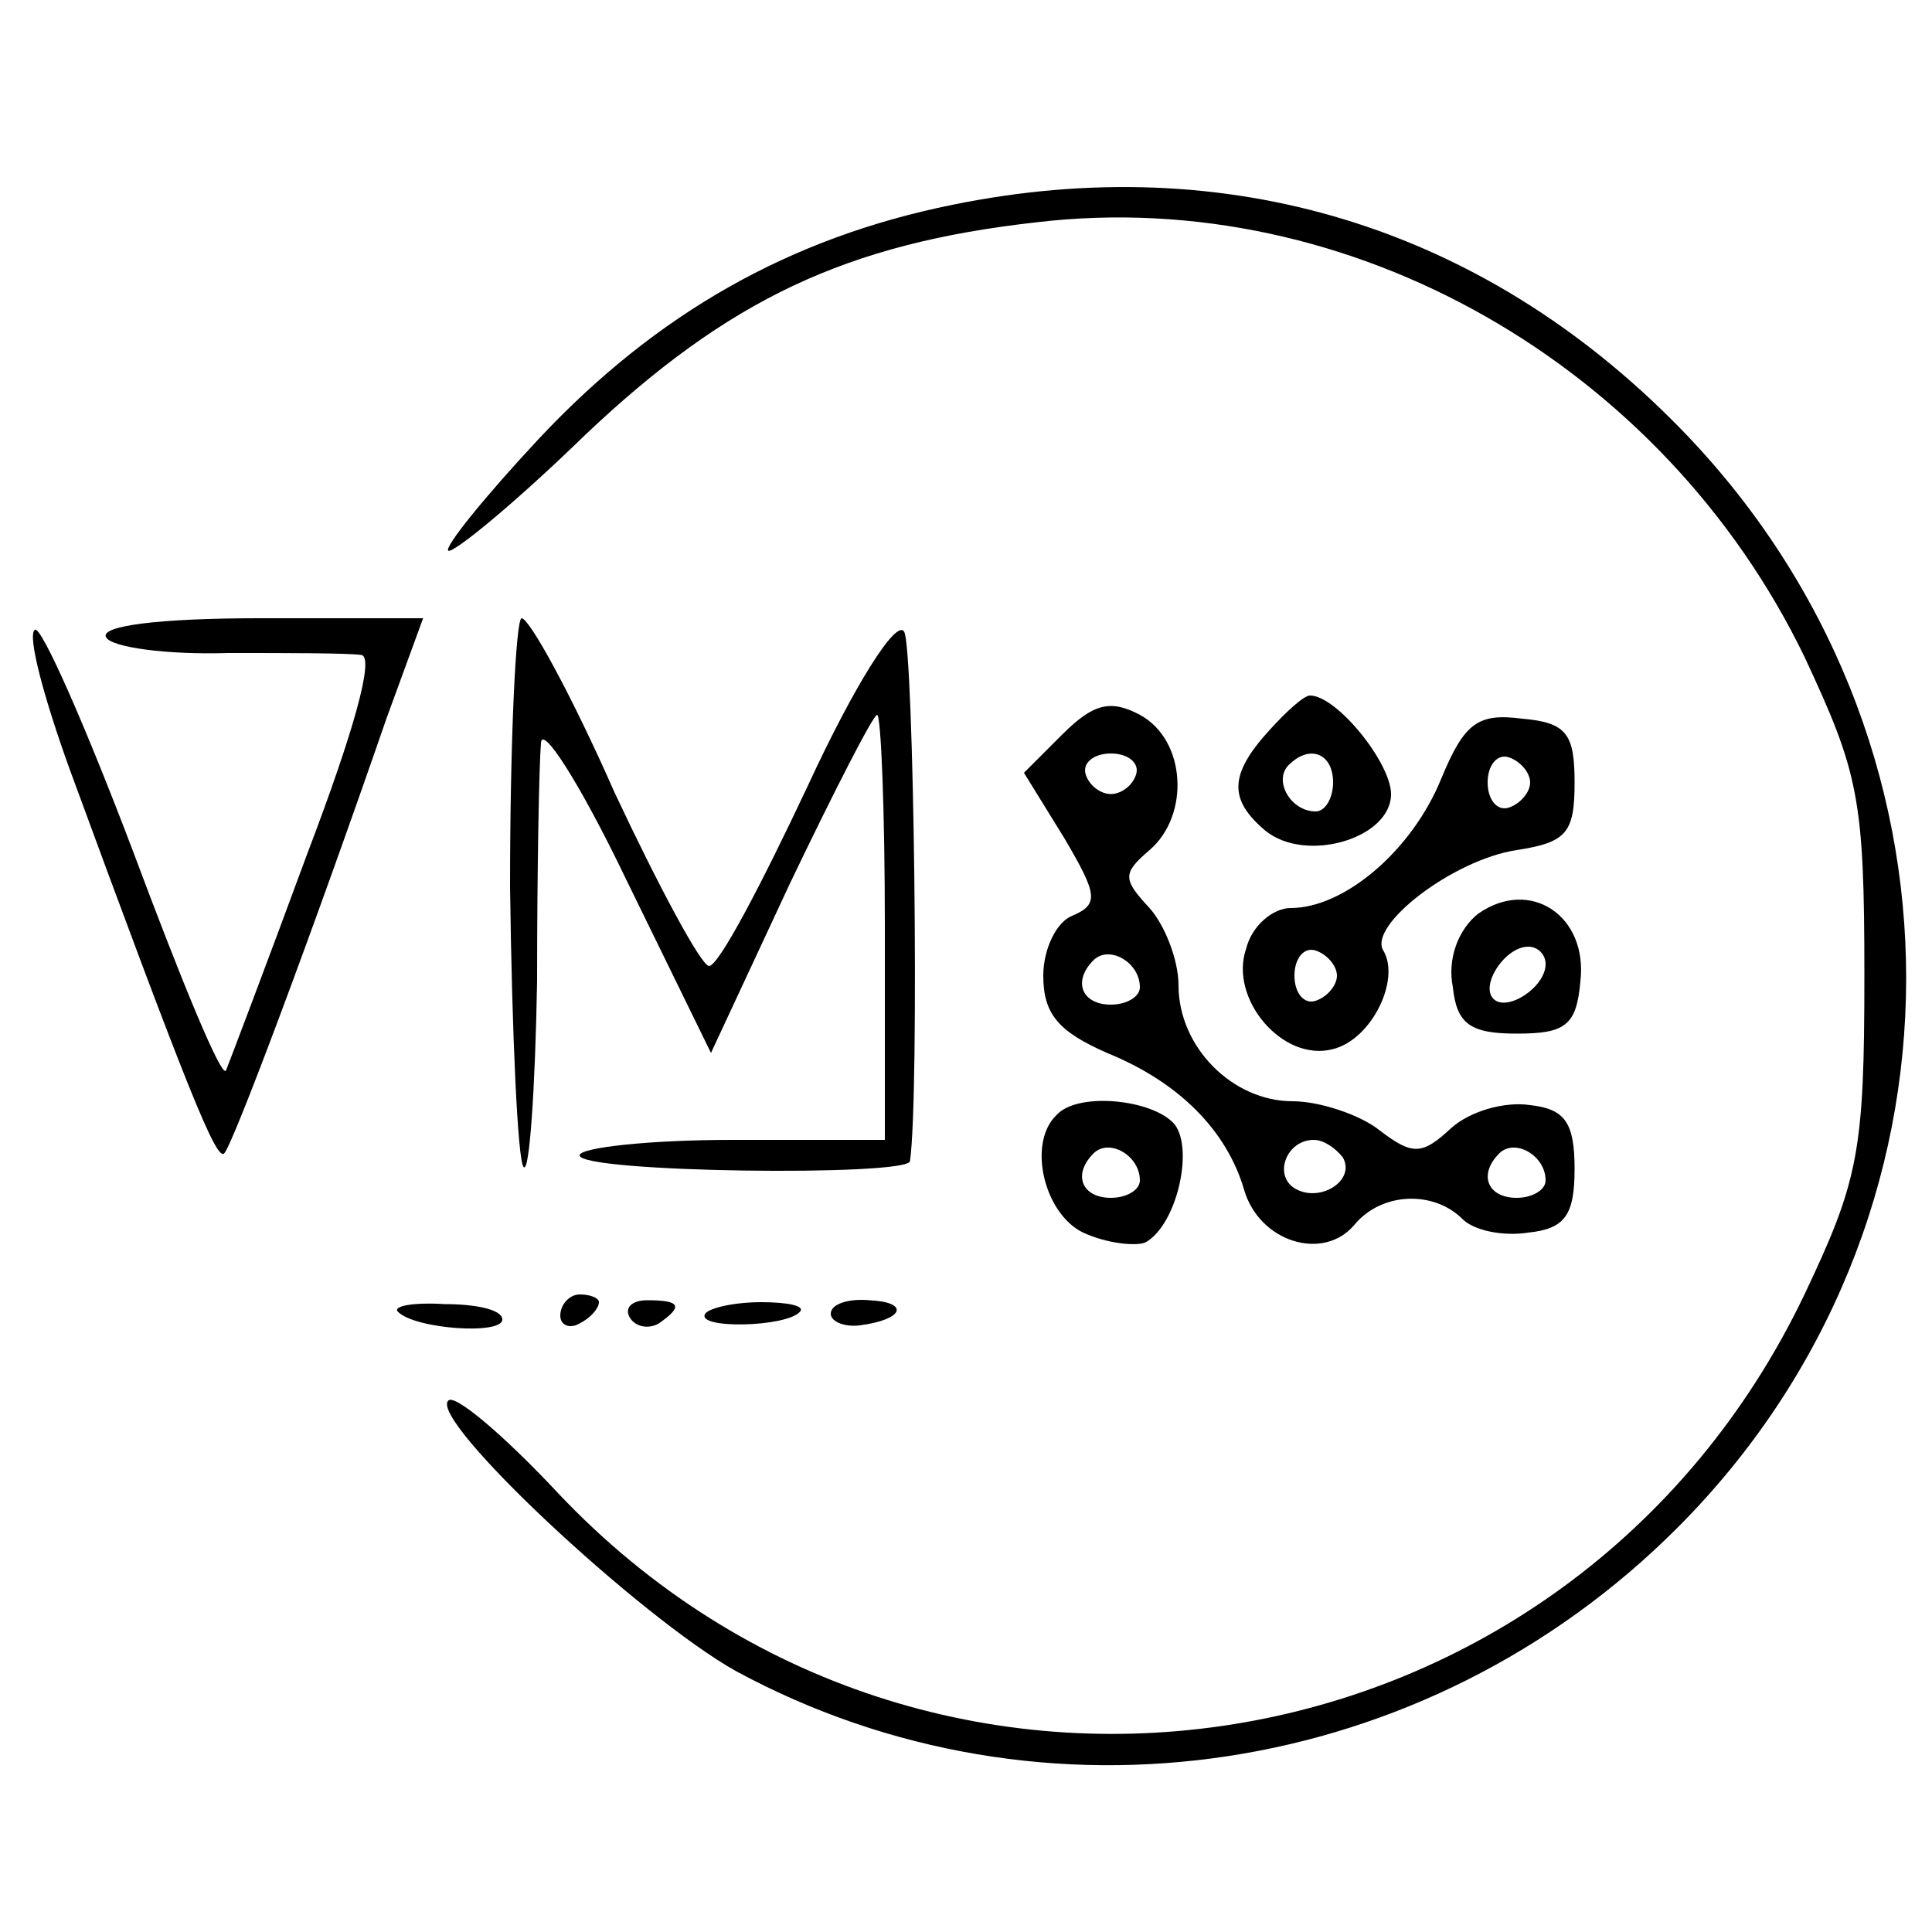 <?xml version="1.0" standalone="no"?>
<!DOCTYPE svg PUBLIC "-//W3C//DTD SVG 20010904//EN"
 "http://www.w3.org/TR/2001/REC-SVG-20010904/DTD/svg10.dtd">
<svg version="1.0" xmlns="http://www.w3.org/2000/svg"
 width="100pt" height="100pt" viewBox="0 0 100 100"
 preserveAspectRatio="xMidYMid meet">
<g transform="translate(0,100) scale(0.1,-0.1)"
fill="#000000" stroke="none">
<path d="M493 894 c-84 -17 -153 -56 -214 -121 -28 -30 -49 -56 -47 -58 2 -2
34 24 71 60 74 70 135 99 234 110 162 19 324 -74 397 -225 28 -60 31 -73 31
-165 0 -91 -3 -106 -31 -165 -121 -253 -453 -306 -645 -103 -28 30 -54 52 -57
48 -10 -10 99 -112 149 -140 159 -86 357 -56 487 74 158 158 158 410 1 570
-102 104 -234 144 -376 115z"/>
<path d="M18 674 c-4 -3 5 -36 18 -72 61 -166 76 -203 80 -199 4 3 46 115 84
225 l19 52 -85 0 c-52 0 -83 -4 -79 -10 3 -5 31 -9 63 -8 31 0 62 0 69 -1 7
-1 -4 -40 -28 -103 -21 -57 -40 -107 -42 -112 -2 -5 -23 46 -48 113 -25 66
-48 118 -51 115z"/>
<path d="M264 541 c1 -77 4 -142 7 -145 3 -4 6 40 7 96 0 57 1 112 2 123 0 11
20 -20 44 -70 l44 -90 41 88 c23 48 43 87 45 87 2 0 4 -49 4 -110 l0 -110 -79
0 c-43 0 -79 -4 -79 -8 0 -9 170 -11 171 -3 5 34 2 266 -3 274 -4 7 -26 -28
-50 -80 -24 -51 -46 -93 -51 -93 -4 0 -26 41 -49 90 -22 50 -44 90 -48 90 -3
0 -6 -63 -6 -139z"/>
<path d="M550 620 l-20 -20 21 -34 c17 -29 18 -34 4 -40 -8 -3 -15 -17 -15
-31 0 -20 8 -29 33 -40 37 -15 62 -40 71 -71 8 -27 41 -37 57 -18 14 17 41 18
56 3 6 -6 21 -9 34 -7 19 2 24 9 24 33 0 24 -5 31 -23 33 -13 2 -31 -3 -41
-12 -15 -14 -20 -14 -37 -1 -10 8 -31 15 -45 15 -31 0 -59 28 -59 60 0 13 -7
31 -15 40 -14 15 -14 18 0 30 21 18 19 57 -5 70 -15 8 -24 6 -40 -10z m38 -21
c-2 -6 -8 -10 -13 -10 -5 0 -11 4 -13 10 -2 6 4 11 13 11 9 0 15 -5 13 -11z
m2 -110 c0 -5 -7 -9 -15 -9 -15 0 -20 12 -9 23 8 8 24 -1 24 -14z m105 -88 c7
-12 -12 -24 -25 -16 -11 7 -4 25 10 25 5 0 11 -4 15 -9z m105 -12 c0 -5 -7 -9
-15 -9 -15 0 -20 12 -9 23 8 8 24 -1 24 -14z"/>
<path d="M657 622 c-21 -23 -21 -36 -2 -52 21 -17 65 -4 65 19 0 16 -28 51
-42 51 -3 0 -12 -8 -21 -18z m33 -27 c0 -8 -4 -15 -9 -15 -13 0 -22 16 -14 24
11 11 23 6 23 -9z"/>
<path d="M746 597 c-15 -37 -50 -67 -78 -67 -9 0 -20 -9 -23 -21 -9 -26 19
-59 45 -52 20 5 35 36 26 51 -8 13 36 47 69 52 26 4 30 9 30 35 0 25 -4 31
-27 33 -23 3 -30 -2 -42 -31z m46 -2 c0 -5 -5 -11 -11 -13 -6 -2 -11 4 -11 13
0 9 5 15 11 13 6 -2 11 -8 11 -13z m-100 -100 c0 -5 -5 -11 -11 -13 -6 -2 -11
4 -11 13 0 9 5 15 11 13 6 -2 11 -8 11 -13z"/>
<path d="M765 527 c-10 -8 -16 -23 -13 -38 2 -19 9 -24 33 -24 25 0 31 4 33
27 4 34 -26 54 -53 35z m35 -26 c0 -12 -20 -25 -27 -18 -7 7 6 27 18 27 5 0 9
-4 9 -9z"/>
<path d="M547 423 c-16 -15 -6 -54 16 -62 12 -5 26 -6 30 -4 16 9 25 48 15 61
-11 13 -50 17 -61 5z m43 -34 c0 -5 -7 -9 -15 -9 -15 0 -20 12 -9 23 8 8 24
-1 24 -14z"/>
<path d="M206 321 c9 -9 54 -12 54 -4 0 5 -13 8 -30 8 -16 1 -27 -1 -24 -4z"/>
<path d="M290 319 c0 -5 5 -7 10 -4 6 3 10 8 10 11 0 2 -4 4 -10 4 -5 0 -10
-5 -10 -11z"/>
<path d="M326 318 c3 -5 10 -6 15 -3 13 9 11 12 -6 12 -8 0 -12 -4 -9 -9z"/>
<path d="M365 320 c-5 -8 42 -7 49 1 3 3 -6 5 -20 5 -14 0 -27 -3 -29 -6z"/>
<path d="M430 320 c0 -4 7 -7 15 -6 23 3 26 12 5 13 -11 1 -20 -2 -20 -7z"/>
</g>
</svg>
